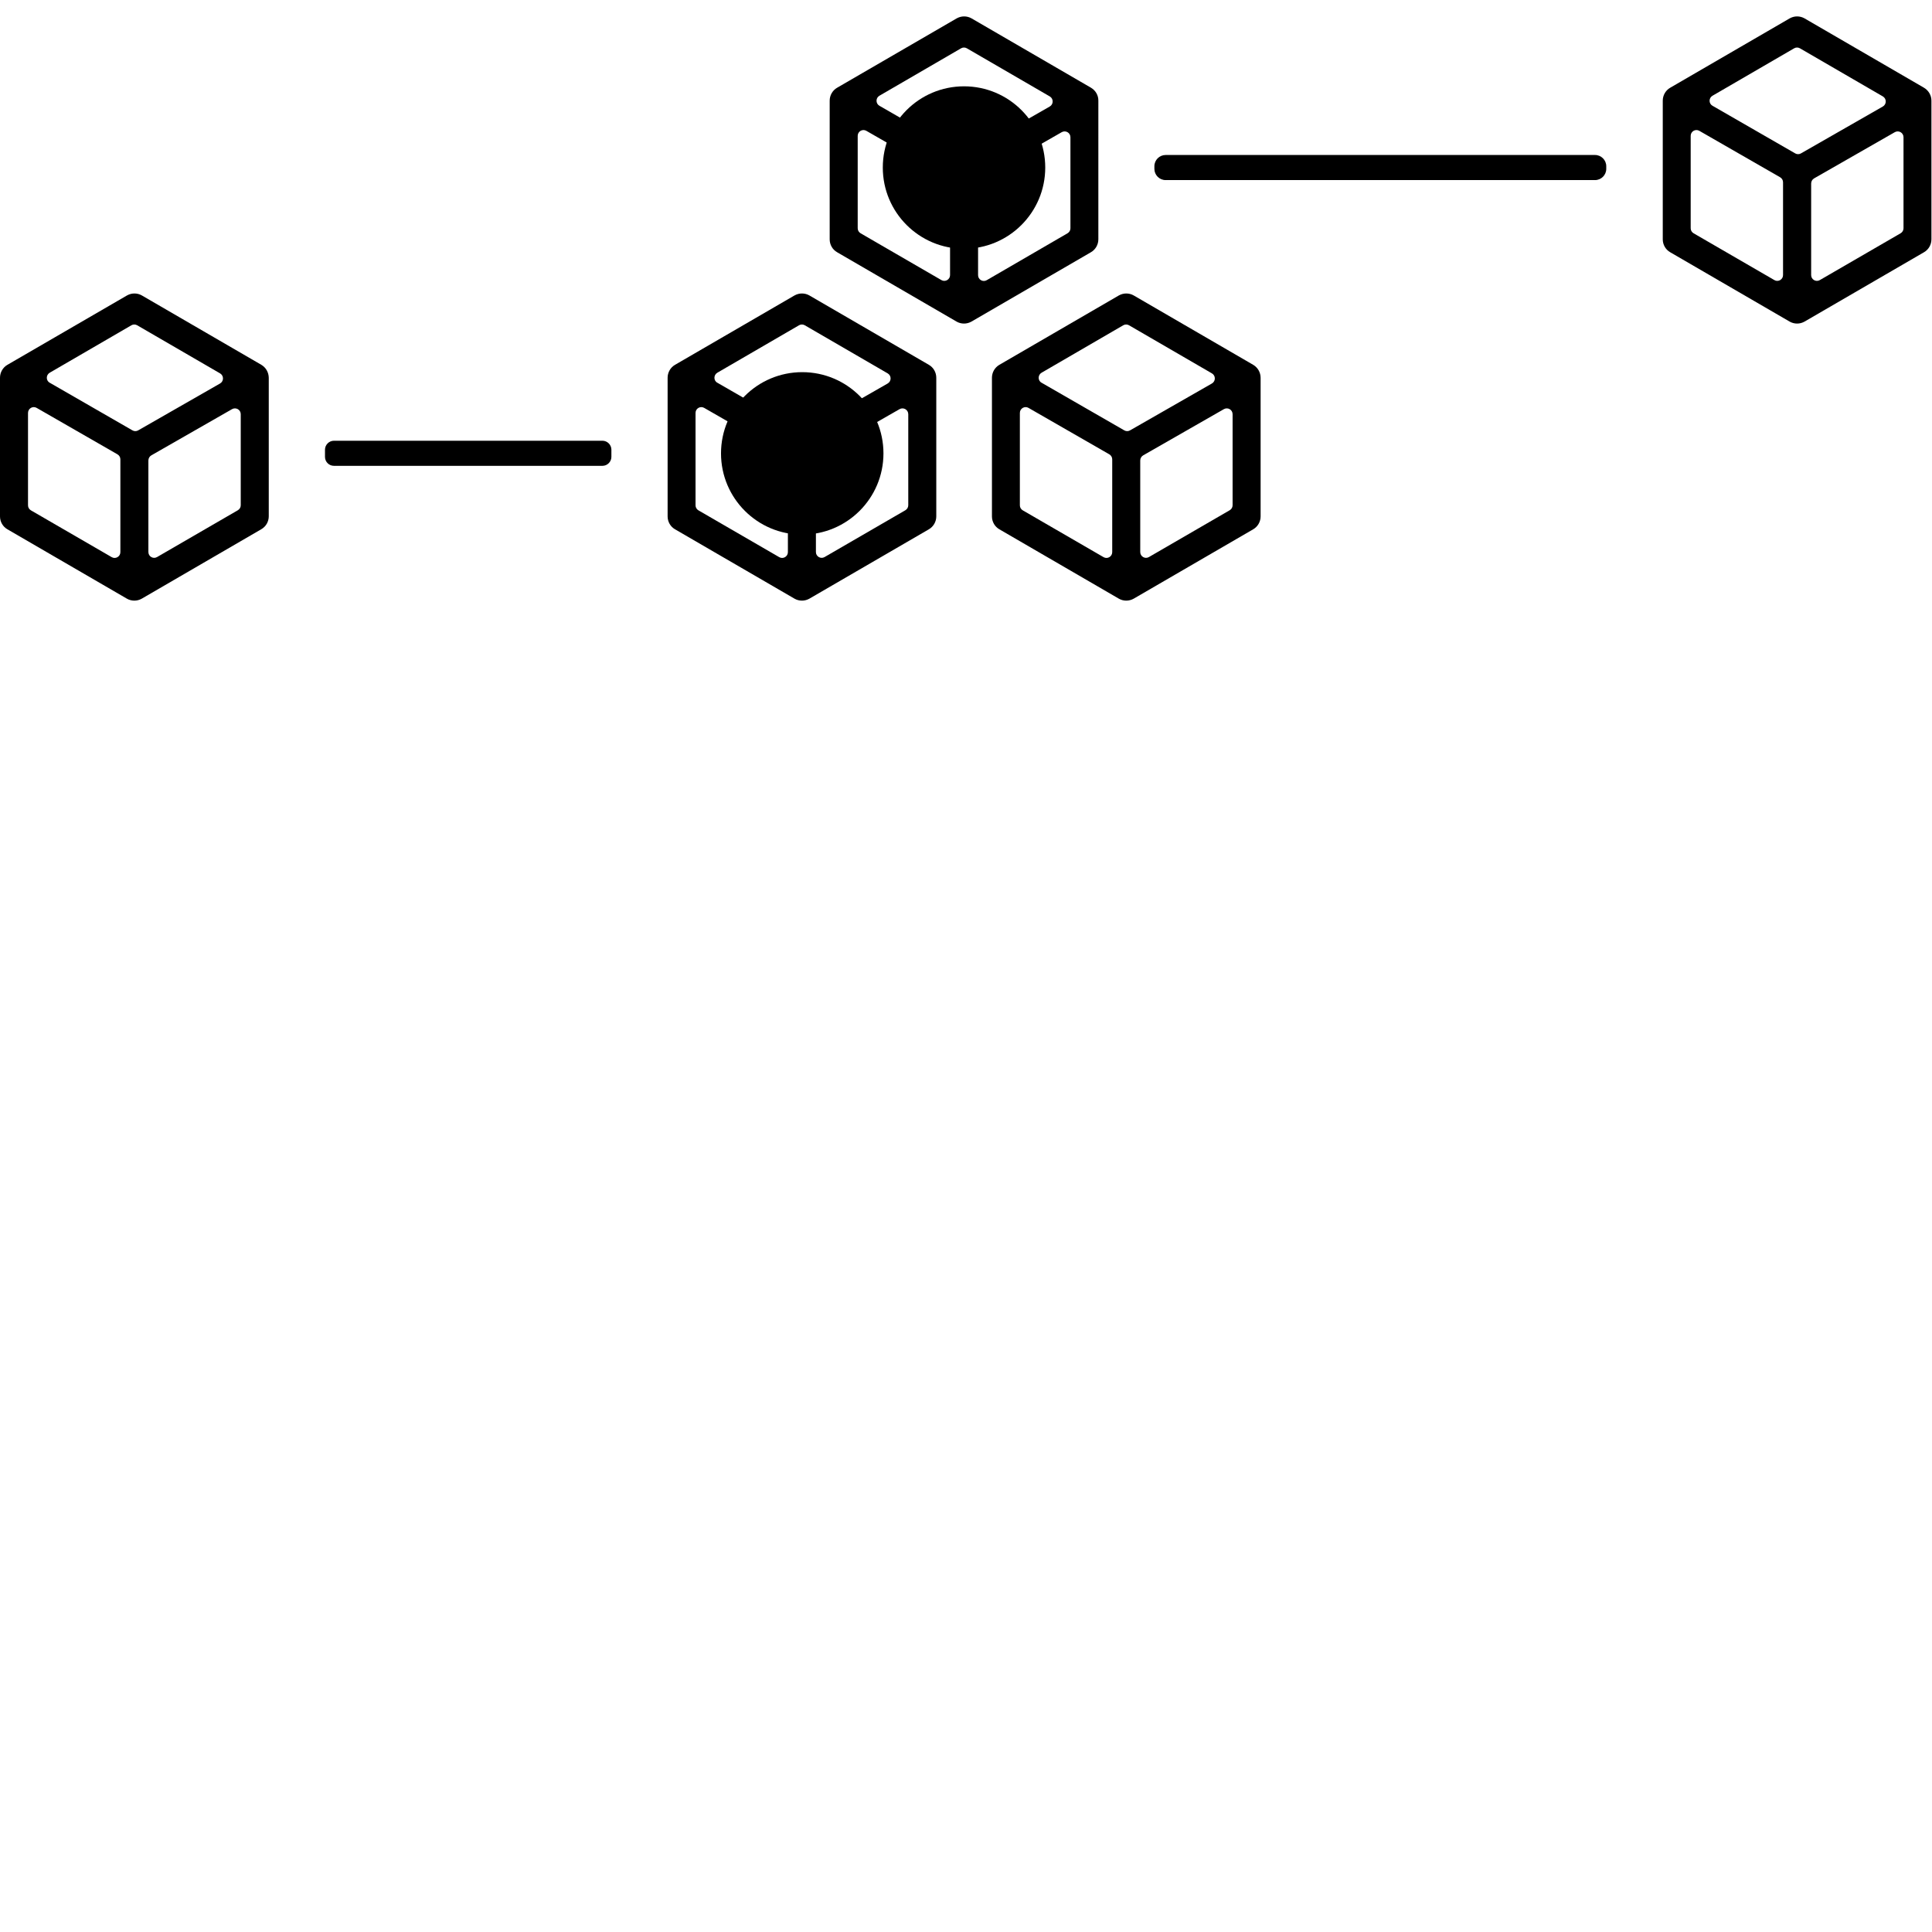 <svg viewBox="0 700 2048 2048" class="n-foundation-rf-3">
<g id="RF_3">
	<path id="XMLID_12_" class="path-fill-color" d="M1328.4,1086.7l-126.6-73.5c-2.4-1.4-5.2-2.1-7.9-2.1c-2.7,0-5.4,0.7-7.9,2.1l-126.6,73.5
		c-4.9,2.8-7.9,8.1-7.9,13.7v0.4c0,0.3,0,0.7,0,1v145.6c0,5.7,3,10.9,7.9,13.7l126.6,73.5c2.4,1.4,5.2,2.1,7.9,2.1
		c2.7,0,5.4-0.7,7.9-2.1l126.6-73.5c4.9-2.8,7.9-8.1,7.9-13.7v-146.9C1336.3,1094.7,1333.2,1089.5,1328.4,1086.7z M1104.1,1095.1
		l86.6-50.3c1.9-1.1,4.2-1.1,6.1,0l87.9,51c4.1,2.4,4.1,8.3,0,10.7l-86.8,49.7c-1.9,1.1-4.2,1.1-6.1,0l-87.7-50.5
		C1100,1103.5,1100,1097.5,1104.1,1095.1z M1179,1285.3c0,4.7-5.1,7.7-9.2,5.3l-85.6-49.6c-1.9-1.1-3.1-3.1-3.1-5.3v-98
		c0-4.7,5.1-7.7,9.2-5.3l85.6,49.2c1.9,1.1,3.1,3.1,3.1,5.3V1285.3z M1208.7,1188.1c0-2.2,1.2-4.3,3.1-5.4l85.6-49
		c4.1-2.3,9.2,0.6,9.2,5.4v96.5c0,2.2-1.2,4.2-3.1,5.3l-85.6,49.6c-4.1,2.4-9.2-0.6-9.2-5.3V1188.1z"/>
	<path id="XMLID_14_" class="path-fill-color" d="M1156.5,793l-126.6-73.5c-2.4-1.4-5.2-2.1-7.9-2.1c-2.7,0-5.4,0.7-7.9,2.1L887.4,793
		c-4.9,2.8-7.9,8.1-7.9,13.7v0.4c0,0.3,0,0.7,0,1v145.6c0,5.7,3,10.9,7.9,13.7l126.6,73.5c2.4,1.4,5.2,2.1,7.9,2.1
		c2.7,0,5.4-0.7,7.9-2.1l126.6-73.5c4.9-2.8,7.9-8.1,7.9-13.7V806.7C1164.4,801.1,1161.4,795.9,1156.5,793z M932.2,801.5l86.6-50.3
		c1.9-1.1,4.2-1.1,6.1,0l87.9,51c4.1,2.4,4.1,8.3,0,10.7l-86.8,49.7c-1.9,1.1-4.2,1.1-6.1,0l-87.7-50.5
		C928.2,809.8,928.1,803.9,932.2,801.5z M1007.1,991.6c0,4.7-5.1,7.7-9.2,5.3l-85.6-49.6c-1.9-1.1-3.1-3.1-3.1-5.3v-98
		c0-4.7,5.1-7.7,9.2-5.3l85.6,49.2c1.9,1.1,3.1,3.1,3.1,5.3V991.6z M1036.8,894.5c0-2.2,1.2-4.3,3.1-5.4l85.6-49
		c4.1-2.3,9.2,0.6,9.2,5.4V942c0,2.2-1.2,4.2-3.1,5.3L1046,997c-4.1,2.4-9.2-0.6-9.2-5.3V894.5z"/>
	<path id="XMLID_19_" class="path-fill-color" d="M984.6,1086.7L858,1013.2c-2.4-1.4-5.2-2.1-7.9-2.1c-2.7,0-5.4,0.7-7.9,2.1l-126.6,73.5
		c-4.9,2.8-7.9,8.1-7.9,13.7v0.4c0,0.3,0,0.7,0,1v145.6c0,5.7,3,10.9,7.9,13.7l126.6,73.5c2.4,1.4,5.2,2.1,7.9,2.1
		c2.7,0,5.4-0.7,7.9-2.1l126.6-73.5c4.9-2.8,7.9-8.1,7.9-13.7v-146.9C992.5,1094.7,989.5,1089.5,984.6,1086.7z M760.4,1095.1
		l86.6-50.3c1.9-1.1,4.2-1.1,6.1,0l87.9,51c4.1,2.4,4.1,8.3,0,10.7l-86.8,49.7c-1.9,1.1-4.2,1.1-6.1,0l-87.7-50.5
		C756.3,1103.5,756.3,1097.5,760.4,1095.1z M835.2,1285.3c0,4.7-5.1,7.7-9.2,5.3l-85.6-49.6c-1.9-1.1-3.1-3.1-3.1-5.3v-98
		c0-4.7,5.1-7.7,9.2-5.3l85.6,49.2c1.9,1.1,3.1,3.1,3.1,5.3V1285.3z M864.9,1188.1c0-2.2,1.2-4.3,3.1-5.4l85.6-49
		c4.1-2.3,9.2,0.6,9.2,5.4v96.5c0,2.2-1.2,4.2-3.1,5.3l-85.6,49.6c-4.1,2.4-9.2-0.6-9.2-5.3V1188.1z"/>
	<path id="XMLID_24_" class="path-fill-color" d="M277,1086.7l-126.6-73.5c-2.4-1.4-5.2-2.1-7.9-2.1c-2.7,0-5.4,0.7-7.9,2.1L7.9,1086.7
		c-4.9,2.8-7.9,8.1-7.9,13.7v0.4c0,0.3,0,0.7,0,1v145.6c0,5.7,3,10.9,7.9,13.7l126.6,73.5c2.4,1.4,5.2,2.1,7.9,2.1
		c2.7,0,5.4-0.7,7.9-2.1L277,1261c4.9-2.8,7.9-8.1,7.9-13.7v-146.9C284.8,1094.7,281.8,1089.5,277,1086.7z M52.7,1095.1l86.6-50.3
		c1.9-1.1,4.2-1.1,6.1,0l87.9,51c4.1,2.4,4.1,8.3,0,10.7l-86.8,49.7c-1.9,1.1-4.2,1.1-6.1,0l-87.7-50.5
		C48.6,1103.5,48.6,1097.5,52.7,1095.1z M127.6,1285.3c0,4.7-5.1,7.7-9.2,5.3L32.8,1241c-1.9-1.1-3.1-3.1-3.1-5.3v-98
		c0-4.7,5.1-7.7,9.2-5.3l85.6,49.2c1.9,1.1,3.1,3.1,3.1,5.3V1285.3z M157.3,1188.1c0-2.2,1.2-4.3,3.1-5.4l85.6-49
		c4.1-2.3,9.2,0.6,9.2,5.4v96.5c0,2.2-1.2,4.2-3.1,5.3l-85.6,49.6c-4.1,2.4-9.2-0.6-9.2-5.3V1188.1z"/>
	<path id="XMLID_29_" class="path-fill-color" d="M2039.5,793l-126.6-73.5c-2.4-1.4-5.2-2.1-7.9-2.1c-2.7,0-5.4,0.7-7.9,2.1L1770.5,793
		c-4.9,2.8-7.9,8.1-7.9,13.7v0.4c0,0.3,0,0.7,0,1v145.6c0,5.7,3,10.9,7.9,13.7l126.6,73.5c2.4,1.4,5.2,2.1,7.9,2.1
		c2.7,0,5.4-0.7,7.9-2.1l126.6-73.5c4.9-2.8,7.9-8.1,7.9-13.7V806.7C2047.4,801.1,2044.4,795.9,2039.5,793z M1815.3,801.5l86.6-50.3
		c1.9-1.1,4.2-1.1,6.1,0l87.9,51c4.1,2.4,4.1,8.3,0,10.7l-86.8,49.7c-1.9,1.1-4.2,1.1-6.1,0l-87.7-50.5
		C1811.2,809.8,1811.2,803.9,1815.3,801.5z M1890.1,991.6c0,4.7-5.1,7.7-9.2,5.3l-85.6-49.6c-1.9-1.1-3.1-3.1-3.1-5.3v-98
		c0-4.7,5.1-7.7,9.2-5.3l85.6,49.2c1.9,1.1,3.1,3.1,3.1,5.3V991.6z M1919.9,894.5c0-2.2,1.2-4.3,3.1-5.4l85.6-49
		c4.1-2.3,9.2,0.6,9.2,5.4V942c0,2.2-1.2,4.2-3.1,5.3l-85.6,49.6c-4.1,2.4-9.2-0.6-9.2-5.3V894.5z"/>
	<path id="XMLID_7_" d="M1235.6,890.9h455.2c6.5,0,11.9-5.3,11.9-11.9v-2.8c0-6.5-5.3-11.9-11.9-11.9h-455.2
		c-6.5,0-11.9,5.3-11.9,11.9v2.8C1223.7,885.5,1229,890.9,1235.6,890.9z"/>
	<path id="XMLID_38_" d="M354,1193.8h284.6c5.2,0,9.5-4.3,9.5-9.5v-7.6c0-5.2-4.3-9.5-9.5-9.5H354
		c-5.2,0-9.5,4.3-9.5,9.5v7.6C344.5,1189.6,348.8,1193.8,354,1193.8z"/>
	<g id="XMLID_13_">
		<circle id="XMLID_35_" cx="850.4" cy="1180.6" r="86.1"/>
	</g>
	<path id="XMLID_10_" class="white-fill" d="M863.7,1180.6l16.9-16.9c1.8-1.9,2.8-4.2,2.8-6.7s-0.9-4.8-2.8-6.7
		c-1.8-1.8-4.2-2.8-6.7-2.8c-2.4,0-4.8,0.9-6.6,2.8l-16.9,16.8l-16.9-16.9c-1.8-1.8-4.2-2.8-6.6-2.8c-2.4,0-4.8,0.9-6.7,2.8
		c-1.8,1.8-2.8,4.2-2.8,6.7c0,2.4,0.9,4.8,2.8,6.7l16.9,16.9l-16.9,16.9c-1.8,1.8-2.8,4.2-2.8,6.6c0,2.4,0.9,4.8,2.8,6.7
		c1.8,1.8,4.2,2.8,6.7,2.8c2.4,0,4.8-0.9,6.6-2.8l16.9-16.9l16.9,16.9c1.8,1.8,4.2,2.8,6.6,2.8c2.4,0,4.8-0.9,6.7-2.8
		c1.8-1.8,2.8-4.2,2.8-6.6c0-2.4-0.9-4.8-2.8-6.7L863.7,1180.6z"/>
	<g id="XMLID_34_">
		<circle id="XMLID_36_" cx="1021.9" cy="877.6" r="86.1"/>
	</g>
	<path id="XMLID_9_" class="white-fill" d="M1035.3,877.6l16.9-16.9c1.8-1.9,2.8-4.2,2.8-6.7s-0.9-4.8-2.8-6.7c-1.8-1.8-4.2-2.8-6.7-2.8
		c-2.4,0-4.8,0.9-6.6,2.8l-16.9,16.8l-16.9-16.9c-1.8-1.8-4.2-2.8-6.6-2.8c-2.4,0-4.8,0.9-6.7,2.8c-1.8,1.8-2.8,4.2-2.8,6.7
		c0,2.4,0.9,4.8,2.8,6.7l16.9,16.9l-16.9,16.9c-1.8,1.8-2.8,4.2-2.8,6.6c0,2.4,0.9,4.8,2.8,6.7c1.8,1.8,4.2,2.8,6.7,2.8
		c2.4,0,4.8-0.9,6.6-2.8l16.9-16.9l16.9,16.9c1.8,1.8,4.2,2.8,6.6,2.8c2.4,0,4.8-0.9,6.7-2.8c1.8-1.8,2.8-4.2,2.8-6.6
		c0-2.4-0.9-4.8-2.8-6.7L1035.3,877.6z"/>
</g>
</svg>